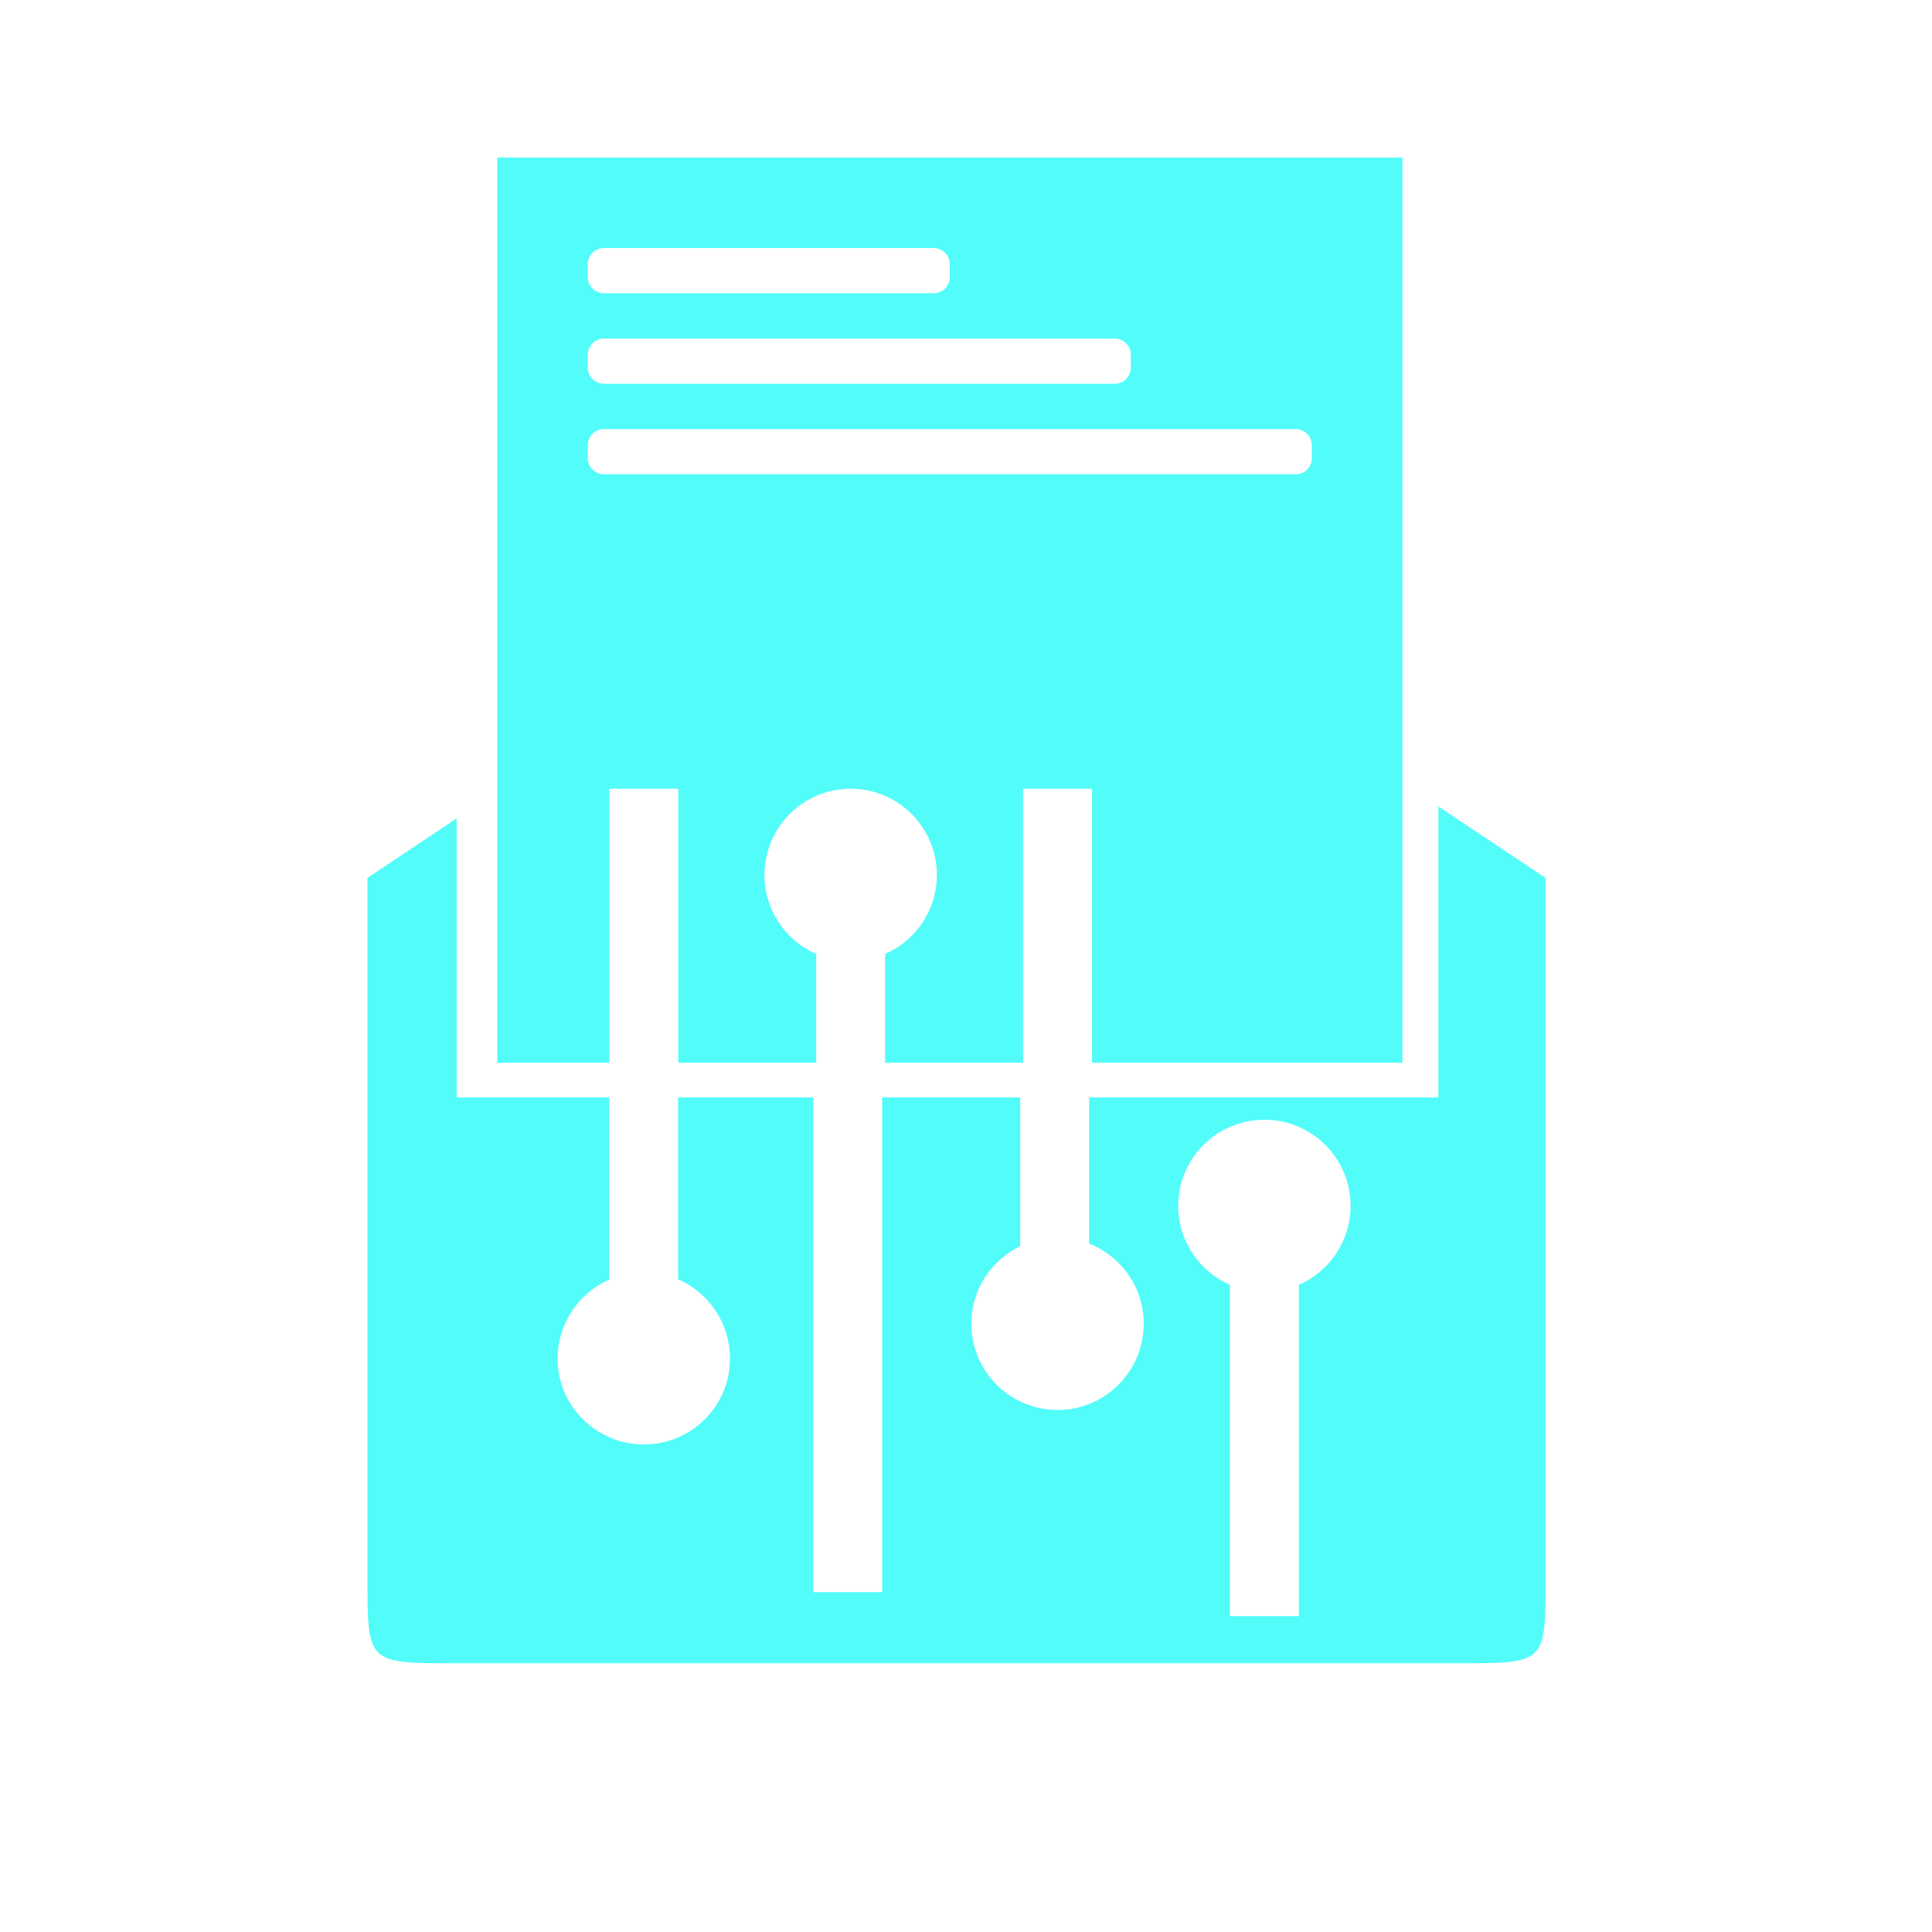 <?xml version="1.0" encoding="UTF-8" standalone="no"?>
<svg
   xmlns:dc="http://purl.org/dc/elements/1.1/"
   xmlns:cc="http://creativecommons.org/ns#"
   xmlns:rdf="http://www.w3.org/1999/02/22-rdf-syntax-ns#"
   xmlns:svg="http://www.w3.org/2000/svg"
   xmlns="http://www.w3.org/2000/svg"
   xmlns:sodipodi="http://sodipodi.sourceforge.net/DTD/sodipodi-0.dtd"
   xmlns:inkscape="http://www.inkscape.org/namespaces/inkscape"
   height="512"
   viewBox="0 0 512 512"
   width="512"
   version="1.1"
   id="svg2"
   inkscape:version="0.91 r13725"
   sodipodi:docname="preferences-mail.svg">
  <defs
     id="defs17" />
  <sodipodi:namedview
     pagecolor="#ffffff"
     bordercolor="#666666"
     borderopacity="1"
     objecttolerance="10"
     gridtolerance="10"
     guidetolerance="10"
     inkscape:pageopacity="0"
     inkscape:pageshadow="2"
     inkscape:window-width="1920"
     inkscape:window-height="1020"
     id="namedview15"
     showgrid="false"
     inkscape:zoom="0.85183911"
     inkscape:cx="5.3570104"
     inkscape:cy="311.44793"
     inkscape:window-x="0"
     inkscape:window-y="0"
     inkscape:window-maximized="1"
     inkscape:current-layer="svg2" />
  <g
     style="fill-opacity:0.129;fill-rule:evenodd"
     id="g10"
     transform="matrix(1.36,0,0,1.36,-91.284,-86.886)" />
  <path
     style="fill:#52fcf9;fill-opacity:1;fill-rule:nonzero;stroke:none"
     d="m 381.175,213.725 0,77.11 -92.544,0 0,38.737 c 8.457,3.339 14.465,11.577 14.465,21.204 0,12.664 -10.231,22.878 -22.803,22.878 -12.664,0 -22.88,-10.232 -22.88,-22.878 0,-9.026 5.29,-16.822 12.945,-20.516 l 0,-39.425 -36.572,0 0,131.108 -18.274,0 0,-131.108 -35.796,0 0,48.197 c 8.087,3.536 13.739,11.624 13.739,21.026 0,12.554 -10.216,22.75 -22.843,22.75 -12.554,0 -22.84,-10.214 -22.84,-22.75 0,-9.349 5.646,-17.412 13.67,-20.976 l 0,-48.247 -40.434,0 0,-73.935 -23.627,15.753 0,185.827 c 0,22.299 0.061,22.307 23.196,22.307 l 0.024,0 265.909,0 c 23.116,0 23.072,0.004 23.072,-22.307 l 0,-185.827 -28.406,-18.927 z m -46.098,83.015 c 12.627,0 22.84,10.213 22.84,22.84 0,9.321 -5.636,17.383 -13.705,20.923 l 0,87.808 -18.274,0 0,-87.808 c -8.068,-3.54 -13.705,-11.602 -13.705,-20.923 0,-12.627 10.216,-22.84 22.843,-22.84 z"
     id="path41"
     inkscape:connector-curvature="0" />
  <path
     style="fill:#52fcf9;fill-opacity:1;fill-rule:nonzero;stroke:none"
     d="m 131.773,41.749 0,239.892 29.702,0 0,-72.615 18.274,0 0,72.615 36.548,0 0,-28.839 c -8.07,-3.521 -13.707,-11.557 -13.707,-20.933 0,-12.627 10.216,-22.843 22.843,-22.843 12.627,0 22.843,10.216 22.843,22.843 0,9.376 -5.638,17.412 -13.707,20.933 l 0,28.839 36.548,0 0,-72.615 18.274,0 0,72.615 82.274,0 0,-239.892 -239.892,0 z m 28.252,23.988 87.43,0 c 2.339,0 4.24,1.925 4.24,4.264 l 0,3.467 c 0,2.339 -1.901,4.24 -4.24,4.24 l -87.43,0 c -2.339,0 -4.264,-1.901 -4.264,-4.24 l 0,-3.467 c 0,-2.339 1.925,-4.264 4.264,-4.264 z m 0,23.988 135.407,0 c 2.339,0 4.242,1.925 4.242,4.264 l 0,3.469 c 0,2.339 -1.903,4.24 -4.242,4.24 l -135.407,0 c -2.339,0 -4.264,-1.901 -4.264,-4.24 l 0,-3.469 c 0,-2.339 1.925,-4.264 4.264,-4.264 z m 0,23.991 183.385,0 c 2.339,0 4.24,1.925 4.24,4.264 l 0,3.467 c 0,2.339 -1.901,4.24 -4.24,4.24 l -183.385,0 c -2.339,0 -4.264,-1.901 -4.264,-4.24 l 0,-3.467 c 0,-2.339 1.925,-4.264 4.264,-4.264 z"
     id="path43-3"
     inkscape:connector-curvature="0" />
</svg>
